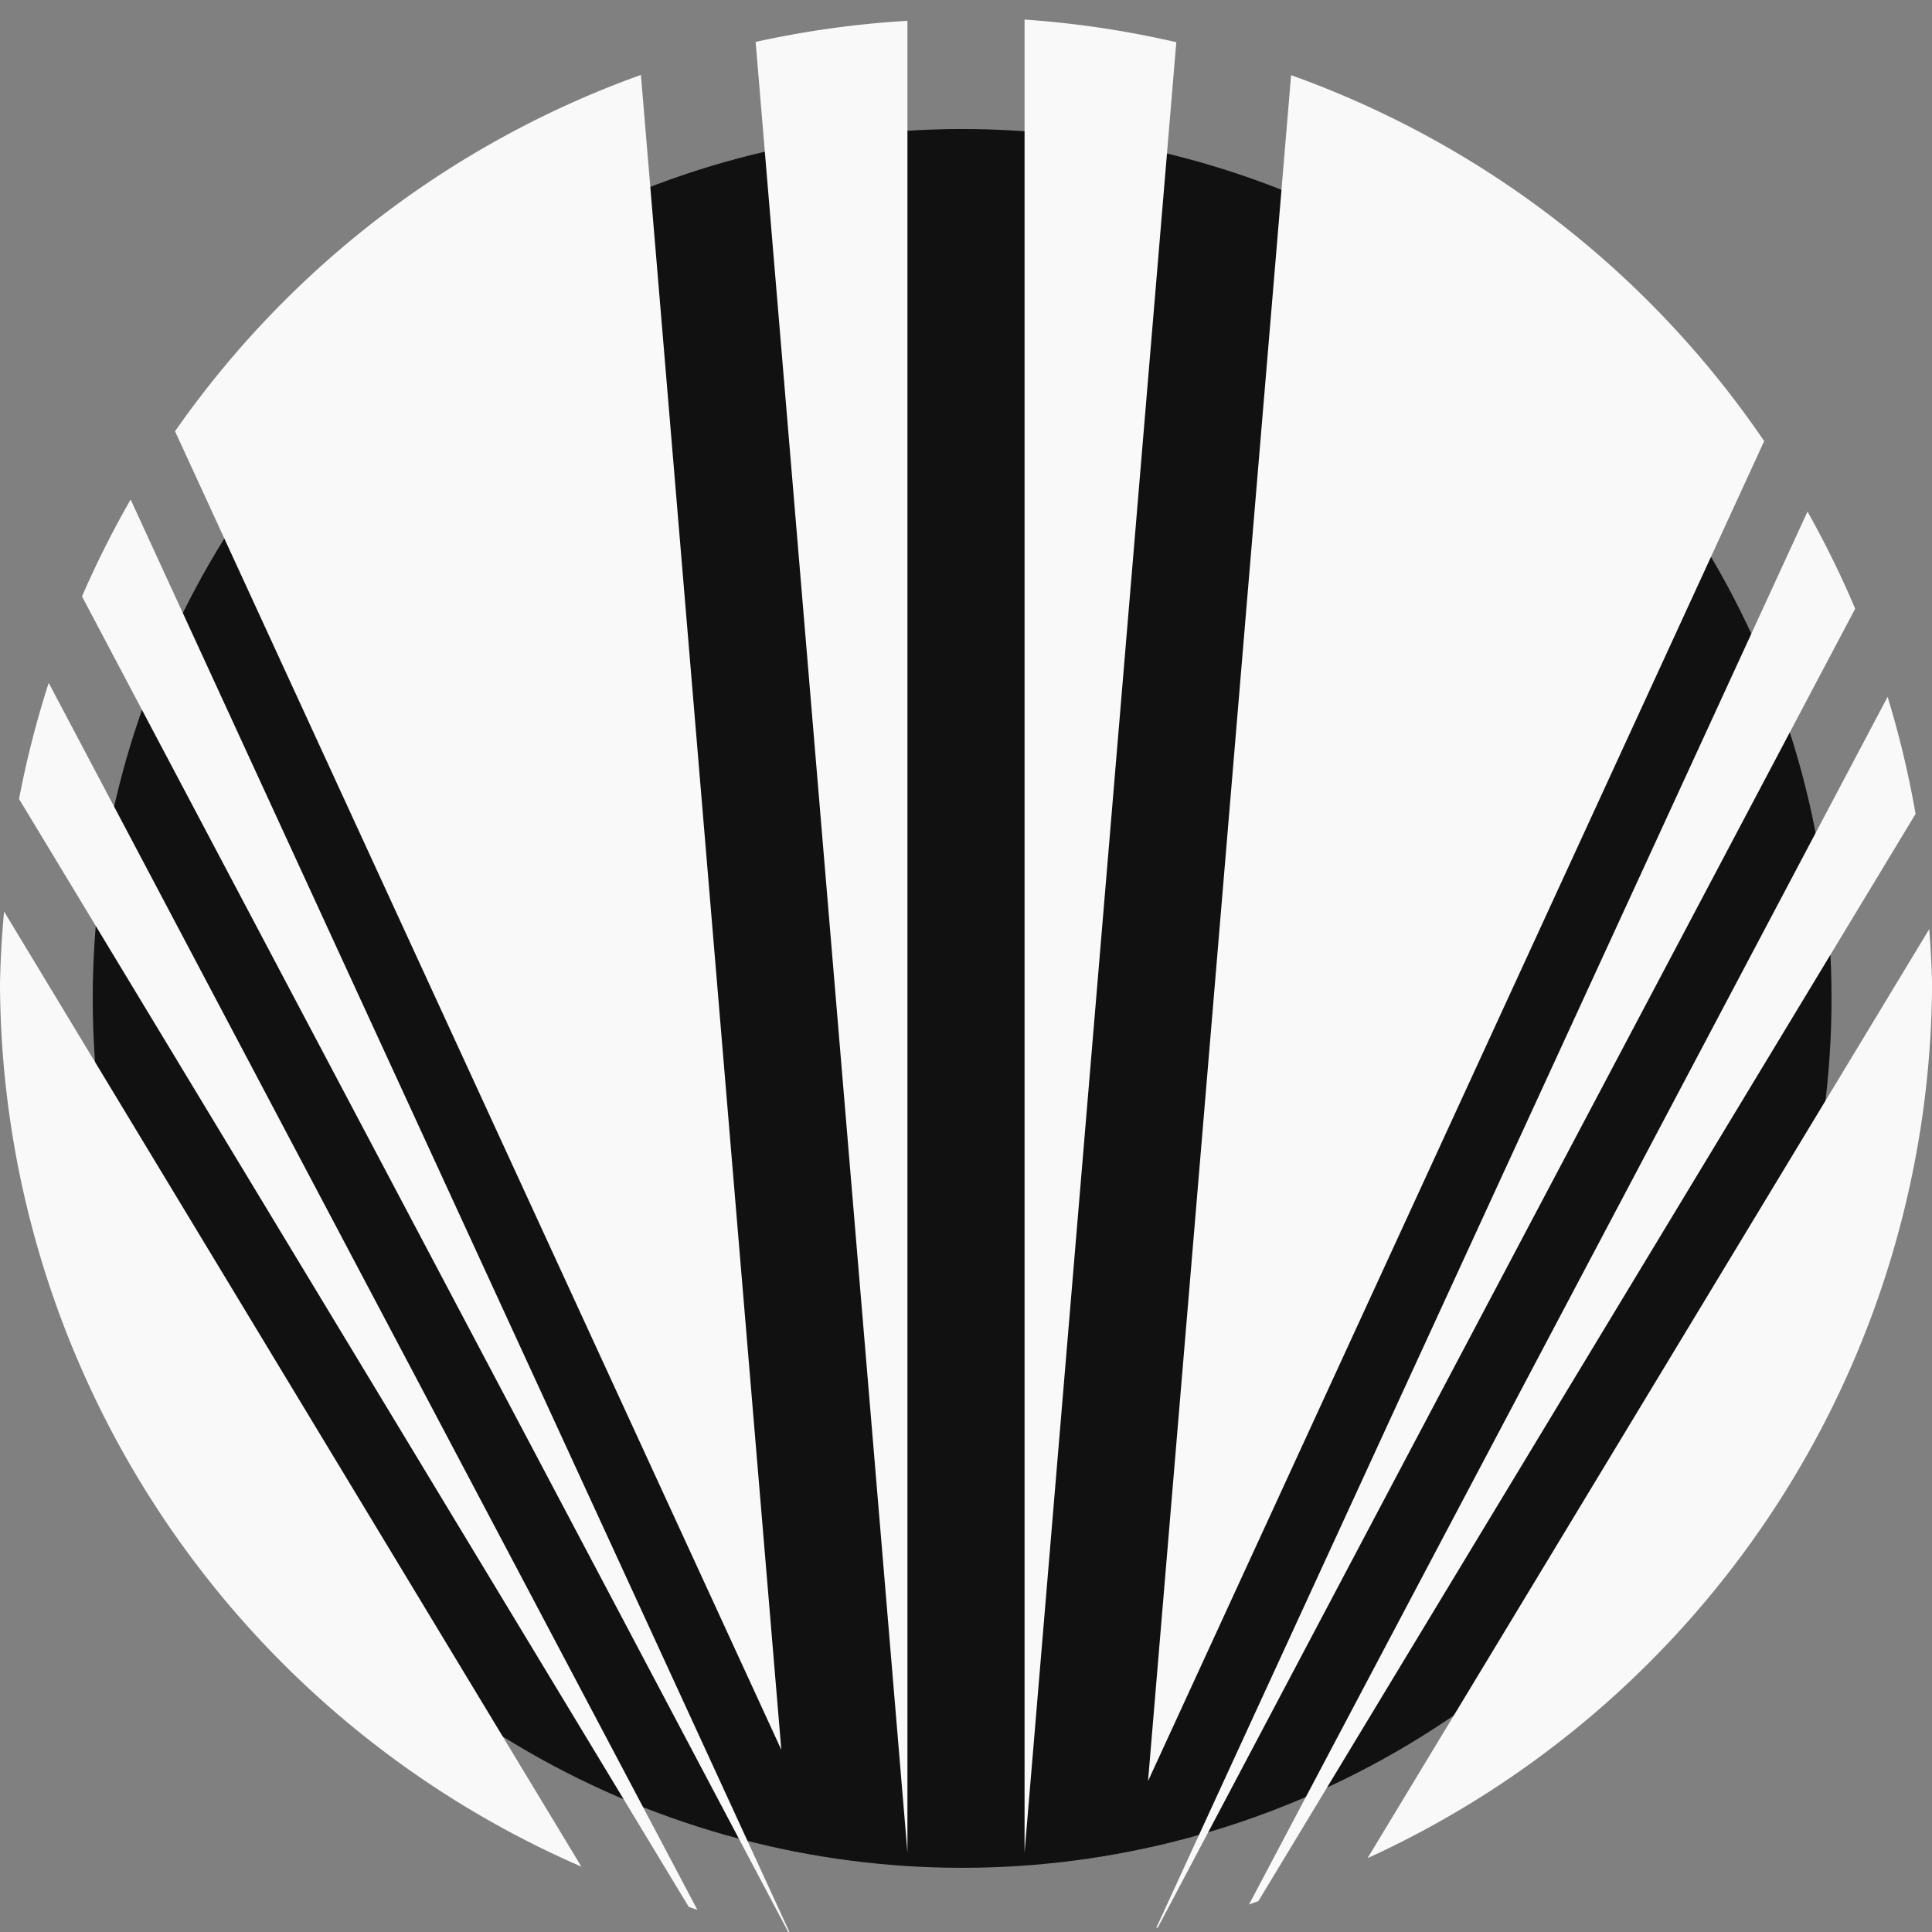 <?xml version="1.0" encoding="UTF-8" standalone="no"?>
<!-- Created with Inkscape (http://www.inkscape.org/) -->

<svg
   xmlns:dc="http://purl.org/dc/elements/1.1/"
   xmlns:cc="http://creativecommons.org/ns#"
   xmlns:rdf="http://www.w3.org/1999/02/22-rdf-syntax-ns#"
   xmlns:svg="http://www.w3.org/2000/svg"
   xmlns="http://www.w3.org/2000/svg"
   xmlns:sodipodi="http://sodipodi.sourceforge.net/DTD/sodipodi-0.dtd"
   xmlns:inkscape="http://www.inkscape.org/namespaces/inkscape"
   width="100"
   height="100"
   viewBox="0 0 26.458 26.458"
   version="1.1"
   id="svg1012"
   inkscape:version="0.92.4 (5da689c313, 2019-01-14)"
   sodipodi:docname="logo-rafael-turse-white.svg">
  <rect x="0" y="0" width="26.458" height="26.458" fill="#808080" stroke="none"/>
  <defs
     id="defs1006" />
  <sodipodi:namedview
     id="base"
     pagecolor="#ffffff"
     bordercolor="#666666"
     borderopacity="1.0"
     inkscape:pageopacity="0.0"
     inkscape:pageshadow="2"
     inkscape:zoom="2.8"
     inkscape:cx="-44.91695"
     inkscape:cy="64.822331"
     inkscape:document-units="mm"
     inkscape:current-layer="layer1"
     showgrid="false"
     units="px"
     inkscape:window-width="1366"
     inkscape:window-height="745"
     inkscape:window-x="-8"
     inkscape:window-y="-8"
     inkscape:window-maximized="1" />
  <g
     inkscape:label="Layer 1"
     inkscape:groupmode="layer"
     id="layer1"
     transform="translate(0,-270.542)">
    <circle
       style="fill:#111111;fill-opacity:1;stroke-width:0.339"
       id="path169-3-6-7"
       cx="13.176"
       cy="284.215"
       r="11.906" />
    <path
       style="fill:#f9f9f9;fill-opacity:1;stroke:none;stroke-width:0.361;stroke-miterlimit:4;stroke-dasharray:none;stroke-opacity:1"
       d="m 14.031,270.81 v 25.102 l 2.078,-24.792 a 13.229,13.229 0 0 0 -2.078,-0.31 z m -1.604,0.017 a 13.229,13.229 0 0 0 -2.079,0.289 l 2.079,24.795 z m -3.65,0.741 a 13.229,13.229 0 0 0 -6.38,4.88 l 8.303,18.057 z m 8.904,0.004 -1.959,23.361 8.438,-18.35 a 13.229,13.229 0 0 0 -6.48,-5.012 z m -15.892,5.811 a 13.229,13.229 0 0 0 -0.666,1.327 l 9.67,18.287 a 13.229,13.229 0 0 0 0.018,0.004 z m 22.964,0.165 -8.919,19.397 a 13.229,13.229 0 0 0 0.022,-0.006 l 9.55,-18.061 a 13.229,13.229 0 0 0 -0.653,-1.33 z m -24.086,2.346 a 13.229,13.229 0 0 0 -0.406,1.59 l 9.171,15.172 a 13.229,13.229 0 0 0 0.118,0.04 z m 25.183,0.191 -8.745,16.538 a 13.229,13.229 0 0 0 0.128,-0.046 l 9,-14.889 a 13.229,13.229 0 0 0 -0.383,-1.603 z M 0.056,283.025 A 13.229,13.229 0 0 0 0,284.01 13.229,13.229 0 0 0 7.962,296.105 Z m 26.364,0.241 -7.692,12.723 a 13.229,13.229 0 0 0 7.731,-11.98 13.229,13.229 0 0 0 -0.039,-0.744 z"
       id="path10-3-7-9"
       inkscape:connector-curvature="0" />
  </g>
</svg>
